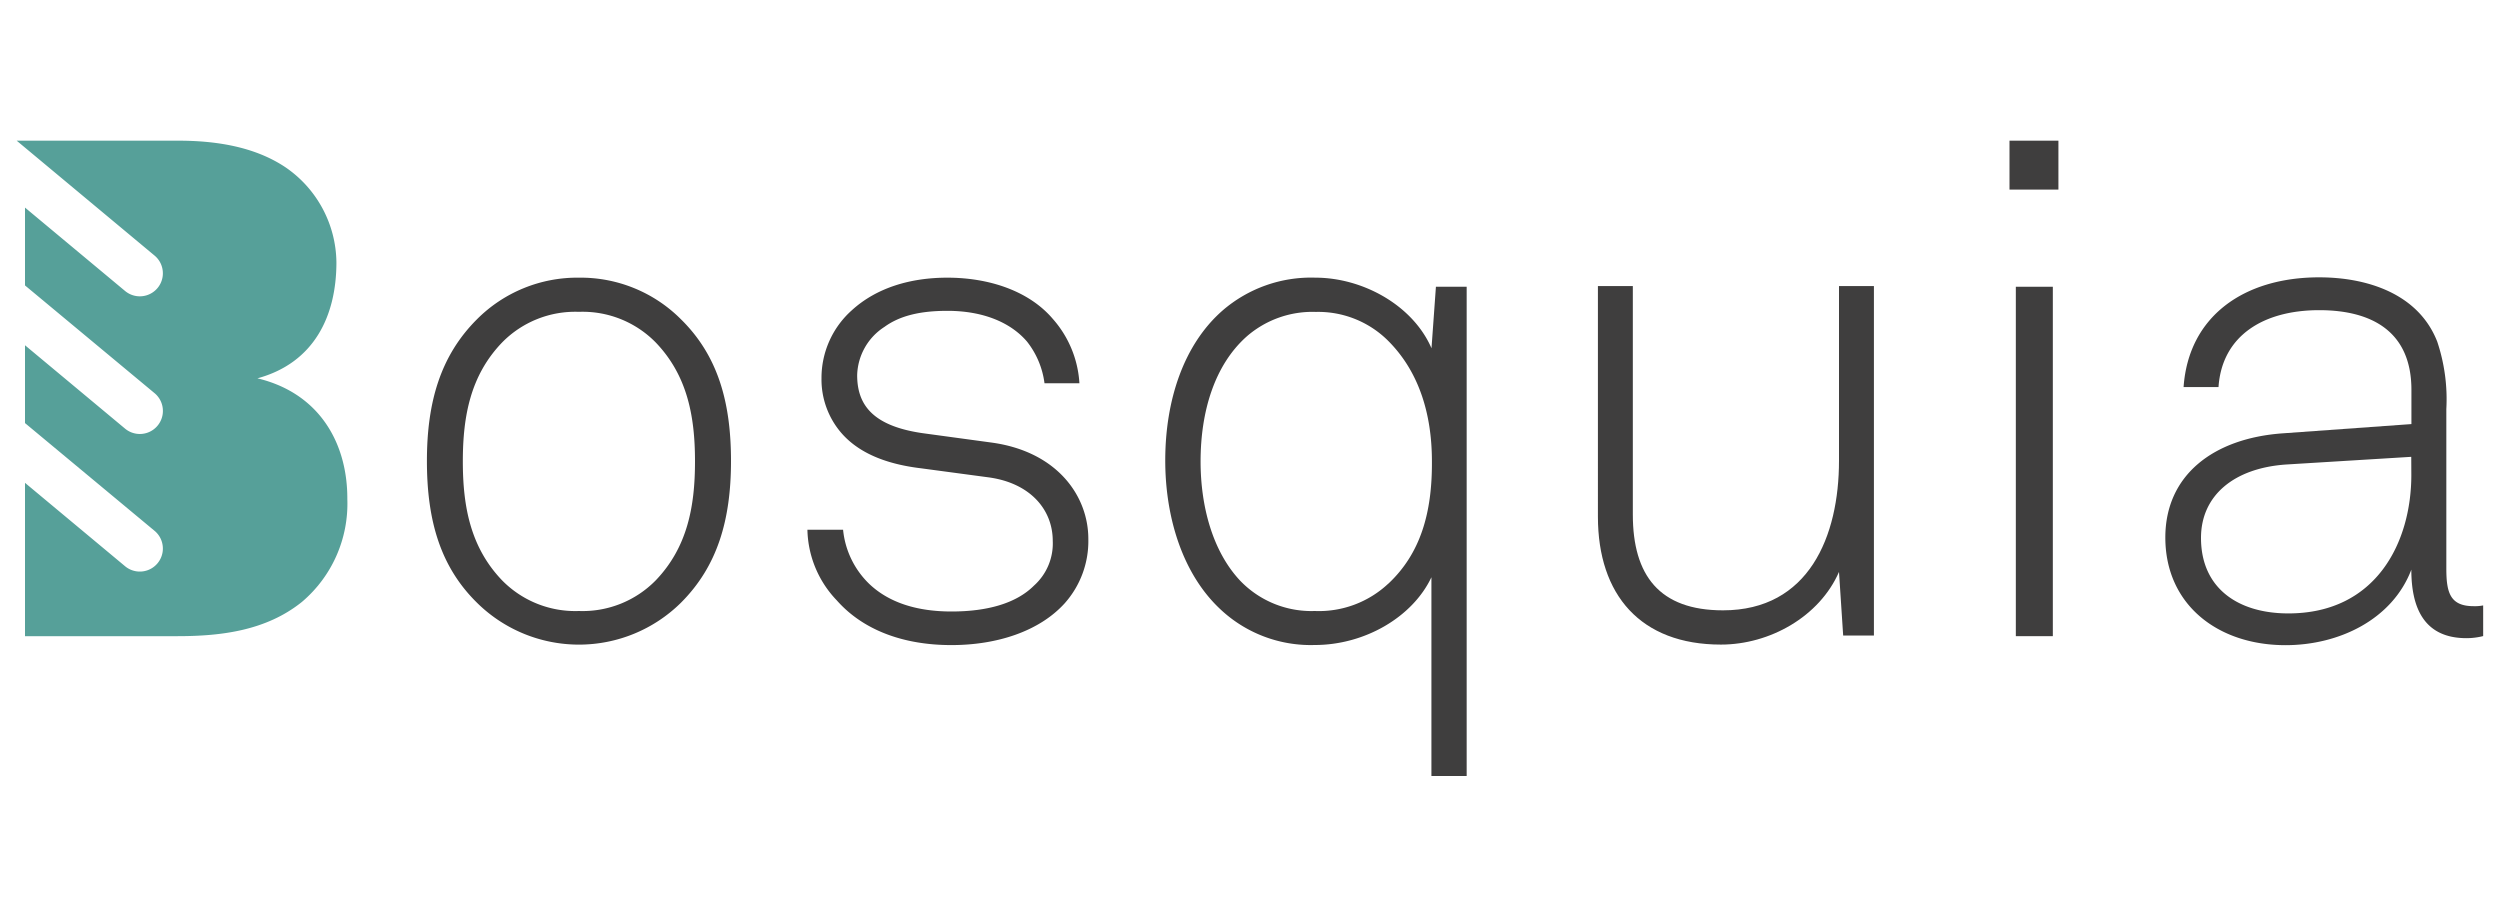<svg xmlns="http://www.w3.org/2000/svg" viewBox="0 0 300 110"><defs><style>.cls-1{isolation:isolate;}.cls-2{mix-blend-mode:multiply;}.cls-3{fill:none;}.cls-4{fill:#56a099;}.cls-5{fill:#3f3e3e;}</style></defs><title>Bosquia_logo_300x115px</title><g class="cls-1"><g id="Capa_1" data-name="Capa 1"><g class="cls-2"><path class="cls-3" d="M264.12,64.52c0,6,4.53,9.06,10.48,9.06,10.57,0,14.76-8.55,14.76-16.61V54.79l-15,.92C268.14,56.13,264.12,59.4,264.12,64.52Z"/><path class="cls-3" d="M69.47,37.43a12.28,12.28,0,0,0-9.23,3.69c-3.77,3.94-4.7,8.81-4.7,14.26s.92,10.32,4.7,14.26a12.28,12.28,0,0,0,9.23,3.69,12.28,12.28,0,0,0,9.23-3.69c3.77-3.94,4.7-8.81,4.7-14.26s-.92-10.32-4.7-14.26A12.28,12.28,0,0,0,69.47,37.43Z"/><path class="cls-3" d="M157.95,37.43a12,12,0,0,0-8.3,2.94c-3.86,3.44-5.54,9.06-5.54,15,0,5.37,1.43,10.73,4.7,14.26a11.84,11.84,0,0,0,9,3.69,12.17,12.17,0,0,0,8.81-3.27c3.86-3.61,5.28-8.47,5.28-14.68,0-5.79-1.59-10.9-5.37-14.59A11.88,11.88,0,0,0,157.95,37.43Z"/><path class="cls-4" d="M30.89,45.4c6.79-1.85,9.48-7.46,9.48-13.92a14,14,0,0,0-6.12-11.41c-3.77-2.52-8.47-3.19-12.91-3.19H2l0,0L18.56,30.68A2.76,2.76,0,1,1,15,34.91l-12-10v9.34L18.56,47.19A2.76,2.76,0,1,1,15,51.43l-12-10v9.34L18.56,63.71A2.76,2.76,0,1,1,15,67.94l-12-10v18.4h18.3c5.28,0,10.65-.67,14.93-4.11a15.44,15.44,0,0,0,5.45-12.33C41.71,53.11,38.27,47.16,30.89,45.4Z"/><path class="cls-5" d="M69.47,33.32a17,17,0,0,0-12.24,5c-4.36,4.36-6,9.9-6,17s1.59,12.66,6,17a17.41,17.41,0,0,0,24.49,0c4.36-4.36,6-9.9,6-17s-1.59-12.66-6-17A17,17,0,0,0,69.47,33.32ZM78.7,69.63a12.28,12.28,0,0,1-9.23,3.69,12.28,12.28,0,0,1-9.23-3.69c-3.77-3.94-4.7-8.81-4.7-14.26s.92-10.32,4.7-14.26a12.28,12.28,0,0,1,9.23-3.69,12.28,12.28,0,0,1,9.23,3.69c3.77,3.94,4.7,8.81,4.7,14.26S82.47,65.69,78.7,69.63Z"/><path class="cls-5" d="M119,53.11l-8-1.09c-6.37-.84-8.14-3.52-8.14-7a7.11,7.11,0,0,1,3.27-5.79c1.84-1.34,4.28-1.93,7.55-1.93,4.36,0,7.63,1.43,9.56,3.69a10.14,10.14,0,0,1,2.1,5h4.19a12.79,12.79,0,0,0-3.19-7.72c-2.85-3.35-7.63-4.95-12.66-4.95-4.36,0-8.47,1.17-11.49,3.94a10.87,10.87,0,0,0-3.61,8.14A9.82,9.82,0,0,0,101,52c2.35,2.68,6,3.77,9.48,4.19l8.13,1.09c5,.67,7.72,3.86,7.72,7.63a6.79,6.79,0,0,1-2.26,5.37c-2.1,2.1-5.54,3.1-9.9,3.1-4,0-7.46-1-9.9-3.35a10.46,10.46,0,0,1-3.1-6.46H96.89a12.61,12.61,0,0,0,3.52,8.47c3.19,3.61,8.05,5.37,13.75,5.37,5.54,0,10.57-1.68,13.59-5a11.22,11.22,0,0,0,2.85-7.72C130.61,59.57,126.92,54.2,119,53.11Z"/><path class="cls-5" d="M171.78,41.79c-2.26-5.2-8.3-8.47-13.92-8.47a16.23,16.23,0,0,0-11.15,3.94c-4.7,4.11-6.88,10.82-6.88,18,0,6.88,2.1,13.59,6.54,17.78a15.82,15.82,0,0,0,11.4,4.36c6,0,11.74-3.35,14-8.13V93.12H176V34.41h-3.69Zm-5.2,28.26a12.17,12.17,0,0,1-8.81,3.27,11.84,11.84,0,0,1-9-3.69c-3.27-3.52-4.7-8.89-4.7-14.26,0-6,1.68-11.57,5.54-15a12,12,0,0,1,8.3-2.94,11.88,11.88,0,0,1,8.55,3.35c3.77,3.69,5.37,8.81,5.37,14.59C171.87,61.58,170.44,66.45,166.59,70.05Z"/><path class="cls-5" d="M220.68,55.29c0,9.06-3.61,17.95-13.92,17.95-7.63,0-10.82-4.19-10.82-11.49V34.33h-4.19V62c0,9.39,5.12,15.35,14.76,15.35,5.87,0,11.83-3.36,14.17-8.72l.5,7.63h3.69V34.33h-4.19Z"/><rect class="cls-5" x="241.14" y="16.88" width="5.87" height="5.87"/><rect class="cls-5" x="241.9" y="34.41" width="4.44" height="41.93"/><path class="cls-5" d="M296.83,72.74c-2.85,0-3.27-1.68-3.27-4.53V49.09A21.78,21.78,0,0,0,292.47,41c-2.26-5.79-8.47-7.72-14.17-7.72-9.06,0-15.68,4.7-16.27,13.17h4.19c.42-6.21,5.45-9.23,12.08-9.23,6.37,0,11.07,2.6,11.07,9.56v4.11L273.93,52c-8.3.59-14.09,5-14.09,12.5,0,8.05,6.29,12.92,14.42,12.92,6.46,0,12.83-3.1,15.1-9.06,0,4.44,1.43,8.22,6.62,8.22a8.25,8.25,0,0,0,2-.25V72.65A5.12,5.12,0,0,1,296.83,72.74ZM289.36,57c0,8.05-4.19,16.61-14.76,16.61-6,0-10.48-3-10.48-9.06,0-5.12,4-8.39,10.23-8.81l15-.92Z"/></g></g></g></svg>